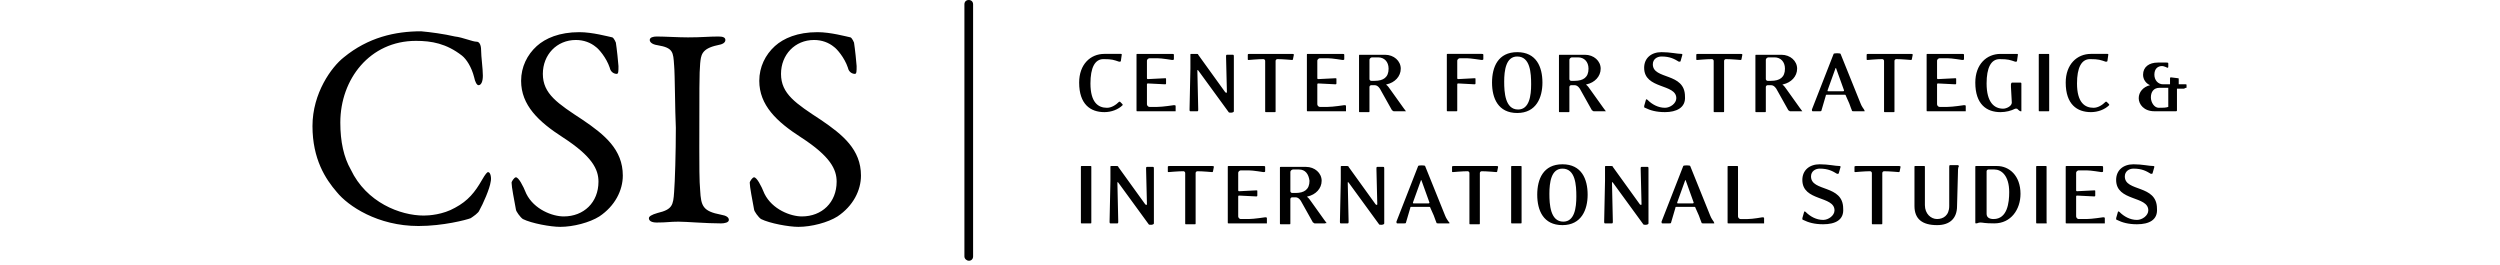 <!-- Generated by IcoMoon.io -->
<svg version="1.1" xmlns="http://www.w3.org/2000/svg" width="226" height="24" viewBox="0 0 226 32">
<title>CSIS-logo-long</title>
<path d="M17.182 4.4c0.943 0.105 2.095 0.629 2.619 0.629 0.21 0 0.523 0.21 0.523 1.048 0 0.734 0.21 2.2 0.21 3.039 0 0.733-0.21 1.152-0.523 1.152-0.21 0-0.42-0.419-0.524-0.943-0.314-1.257-0.943-2.2-1.466-2.619-1.886-1.466-3.667-1.781-5.553-1.781-5.553 0-9.115 4.61-9.115 9.848 0 2.305 0.419 4.19 1.257 5.656 1.886 3.981 5.972 5.553 8.8 5.553 0.629 0 2.306-0.104 3.772-0.942 1.572-0.838 2.409-1.886 3.247-3.352 0.42-0.734 0.63-0.943 0.734-0.943 0.314 0 0.419 0.733 0.314 1.152-0.104 0.838-0.943 2.725-1.362 3.458-0.104 0.314-0.734 0.733-1.048 0.943-0.524 0.209-3.352 0.943-6.287 0.943-4.923 0-8.486-2.409-9.848-4.087-1.362-1.572-2.934-3.981-2.934-7.962s2.305-7.125 3.771-8.277c2.934-2.409 6.182-3.144 9.325-3.144 1.152 0.105 2.724 0.314 4.086 0.629zM36.145 4.505c0.21 0.104 0.42 0.629 0.42 0.629 0.104 0.628 0.314 2.618 0.314 2.828 0 0.629 0 0.943-0.21 0.943-0.314 0-0.734-0.21-0.838-0.734-0.42-1.256-1.363-2.304-1.677-2.513-0.628-0.524-1.466-0.839-2.409-0.839-2.305 0-3.981 1.781-3.981 4.086 0 2.409 1.782 3.562 4.819 5.553 2.62 1.781 4.82 3.562 4.82 6.705 0 1.781-0.943 3.667-2.828 4.924-1.153 0.734-3.144 1.257-4.715 1.257-1.152 0-3.457-0.419-4.504-0.943-0.314-0.21-0.838-0.943-0.838-1.152-0.21-1.153-0.524-2.725-0.524-3.248 0-0.105 0.314-0.629 0.523-0.629 0.314 0 0.838 0.943 1.257 1.991 0.943 1.885 3.144 2.724 4.505 2.724 2.409 0 4.19-1.676 4.19-4.191 0-1.466-0.733-3.038-4.296-5.343-2.933-1.886-5.029-3.877-5.029-6.81 0-1.675 0.734-3.143 1.886-4.19 1.048-0.943 2.724-1.676 5.133-1.676 1.572 0 3.458 0.523 3.981 0.629zM43.584 7.858c-0.104-1.572-0.104-2.096-1.991-2.409-0.734-0.105-0.943-0.42-0.943-0.629 0-0.314 0.419-0.42 0.838-0.42 0.943 0 2.619 0.105 3.772 0.105 1.675 0 2.515-0.105 3.667-0.105 0.524 0 0.838 0.105 0.838 0.42s-0.313 0.523-0.942 0.628c-1.991 0.42-1.991 1.257-2.096 2.2-0.104 1.048-0.104 3.352-0.104 10.163 0 1.886 0 4.086 0.104 5.133 0.105 1.886 0.314 2.515 2.515 2.934 0.629 0.105 0.943 0.314 0.943 0.629s-0.524 0.419-0.943 0.419c-1.782 0-4.191-0.209-5.134-0.209-1.048 0-1.362 0.104-2.619 0.104-0.629 0-0.942-0.209-0.942-0.523 0-0.21 0.314-0.42 1.048-0.629 1.781-0.42 1.886-0.943 1.991-2.515 0.104-1.257 0.209-4.819 0.209-7.752-0.104-2.096-0.104-6.391-0.209-7.544zM64.852 4.505c0.21 0.104 0.419 0.629 0.419 0.629 0.105 0.628 0.314 2.618 0.314 2.828 0 0.629 0 0.943-0.209 0.943-0.314 0-0.734-0.21-0.839-0.734-0.419-1.256-1.362-2.304-1.676-2.513-0.629-0.524-1.467-0.839-2.409-0.839-2.306 0-3.981 1.781-3.981 4.086 0 2.409 1.781 3.562 4.819 5.553 2.619 1.781 4.819 3.562 4.819 6.705 0 1.781-0.942 3.667-2.828 4.924-1.152 0.734-3.144 1.257-4.714 1.257-1.152 0-3.457-0.419-4.505-0.943-0.314-0.21-0.838-0.943-0.838-1.152-0.21-1.153-0.524-2.725-0.524-3.248 0-0.105 0.314-0.629 0.524-0.629 0.314 0 0.838 0.943 1.257 1.991 0.942 1.885 3.144 2.724 4.504 2.724 2.409 0 4.191-1.676 4.191-4.191 0-1.466-0.734-3.038-4.296-5.343-2.934-1.886-5.029-3.877-5.029-6.81 0-1.675 0.733-3.143 1.885-4.19 1.048-0.943 2.725-1.676 5.134-1.676 1.572 0 3.457 0.523 3.981 0.629zM78.577 30.907v-30.383c0-0.314 0.209-0.524 0.523-0.524s0.524 0.21 0.524 0.524v30.383c0 0.314-0.21 0.523-0.524 0.523-0.209 0-0.523-0.21-0.523-0.523zM95.445 13.515c-1.675 0-3.038-0.942-3.038-3.561 0-2.2 1.362-3.458 3.038-3.458h1.991c0.105 0 0.105 0 0.105 0.105l-0.105 0.733c0 0.104-0.104 0.104-0.209 0.104-0.629-0.209-0.839-0.314-1.886-0.314s-1.572 1.048-1.572 2.934c0 2.306 0.943 2.934 1.991 2.934 0.524 0 1.048-0.314 1.467-0.734h0.104l0.314 0.315v0.104c-0.524 0.524-1.362 0.838-2.2 0.838zM103.722 13.411h-4.296c-0.105 0-0.105 0-0.105-0.105v-6.705c0-0.104 0-0.104 0.105-0.104h4.19c0.105 0 0.21 0 0.21 0.104v0.524c0 0.104-0.104 0.104-0.21 0.104 0 0-1.257-0.209-1.781-0.209h-0.943c-0.104 0-0.314 0.105-0.314 0.314v2.095s0 0.105 0.104 0.105l2.096-0.105c0.104 0 0.104 0 0.104 0.105v0.523c0 0.105-0.104 0.105-0.104 0.105l-2.096-0.105s-0.104 0-0.104 0.105v2.409c0 0.104 0.104 0.314 0.314 0.314h0.943c0.629 0 1.991-0.21 1.991-0.21 0.104 0 0.21 0 0.21 0.105v0.629h-0.314zM111.055 11.525v1.886c0 0.209-0.628 0.209-0.628 0.104l-3.667-5.028c-0.105-0.105-0.105 0-0.105 0l0.105 4.714c0 0.104 0 0.21-0.105 0.21h-0.838c-0.105 0-0.105-0.105-0.105-0.21l0.105-4.924v-1.676c0-0.104 0-0.104 0.104-0.104h0.629c0.104 0 0.21 0 0.21 0.104l3.247 4.505c0.105 0.104 0.21 0.104 0.21 0l-0.104-4.296c0-0.105 0-0.21 0.104-0.21h0.733c0.104 0 0.104 0.104 0.104 0.21v4.714zM118.18 7.125c0 0.104-0.104 0.104-0.104 0.104s-1.152-0.104-1.781-0.104c-0.112 0.008-0.201 0.097-0.21 0.208l-0 0.001v6.078c0 0.104 0 0.104-0.104 0.104h-1.048c-0.104 0-0.104 0-0.104-0.104v-6.078c0-0.104-0.104-0.209-0.209-0.209-0.629 0-1.782 0.104-1.782 0.104-0.104 0-0.104 0-0.104-0.104v-0.524c0-0.104 0.104-0.104 0.209-0.104h5.134c0.104 0 0.21 0 0.21 0.104l-0.105 0.524zM124.257 13.411h-4.296c-0.104 0-0.104 0-0.104-0.105v-6.705c0-0.104 0-0.104 0.104-0.104h4.191c0.104 0 0.21 0 0.21 0.104v0.524c0 0.104-0.105 0.104-0.21 0.104 0 0-1.257-0.209-1.781-0.209h-0.943c-0.104 0-0.314 0.105-0.314 0.314v2.095s0 0.105 0.104 0.105l2.096-0.105c0.104 0 0.104 0 0.104 0.105v0.523c0 0.105-0.104 0.105-0.104 0.105l-2.096-0.105s-0.104 0-0.104 0.105v2.409c0 0.104 0.104 0.314 0.314 0.314h0.943c0.629 0 1.991-0.21 1.991-0.21 0.104 0 0.209 0 0.209 0.105v0.629h-0.313zM131.591 13.411h-1.257c-0.104 0-0.104-0.105-0.21-0.105l-1.466-2.619c-0.21-0.314-0.419-0.419-0.629-0.419h-0.419c-0.104 0-0.21 0.104-0.21 0.21v2.934c0 0.104 0 0.104-0.104 0.104h-1.048c-0.105 0-0.105 0-0.105-0.104v-6.706c0-0.104 0-0.104 0.105-0.104h3.038c1.048 0 1.886 0.734 1.886 1.676s-0.734 1.676-1.676 1.886c-0.105 0-0.105 0.104 0 0.104 0.104 0.104 0.209 0.21 0.419 0.524l1.572 2.2 0.314 0.42h-0.21zM128.447 6.915h-0.733c-0.104 0-0.314 0.104-0.314 0.314v2.305c0 0.104 0.105 0.209 0.21 0.209h0.419c1.048 0 1.676-0.419 1.676-1.466 0-0.838-0.523-1.362-1.257-1.362zM140.915 7.228s-1.362-0.209-1.781-0.209h-0.839c-0.104 0-0.314 0.105-0.314 0.314v2.095s0 0.105 0.105 0.105l1.991-0.105c0.104 0 0.104 0 0.104 0.105v0.523c0 0.105-0.104 0.105-0.104 0.105l-1.991-0.105s-0.105 0-0.105 0.105v3.144c0 0.104 0 0.104-0.104 0.104h-1.048c-0.104 0-0.104 0-0.104-0.104v-6.707c0-0.104 0-0.104 0.104-0.104h4.086c0.105 0 0.21 0 0.21 0.104v0.524c0 0.104-0.104 0.104-0.21 0.104zM145.21 13.62c-2.305 0-3.038-1.781-3.038-3.667s0.733-3.667 3.038-3.667c2.305 0 3.038 1.781 3.038 3.667 0 1.782-0.733 3.667-3.038 3.667zM145.21 6.81c-1.362 0-1.572 1.675-1.572 3.038 0 1.257 0.104 3.352 1.676 3.352 1.362 0 1.572-1.676 1.572-3.038s-0.104-3.352-1.676-3.352zM155.687 13.411h-1.256c-0.105 0-0.105-0.105-0.21-0.105l-1.466-2.619c-0.21-0.314-0.42-0.419-0.629-0.419h-0.42c-0.104 0-0.209 0.104-0.209 0.21v2.934c0 0.104 0 0.104-0.105 0.104h-1.048c-0.104 0-0.104 0-0.104-0.104v-6.706c0-0.104 0-0.104 0.104-0.104h3.038c1.048 0 1.886 0.734 1.886 1.676s-0.733 1.676-1.676 1.886c-0.104 0-0.104 0.104 0 0.104 0.104 0.104 0.21 0.21 0.419 0.524l1.572 2.2 0.314 0.42h-0.21zM152.544 6.915h-0.733c-0.105 0-0.314 0.104-0.314 0.314v2.305c0 0.104 0.104 0.209 0.209 0.209h0.42c1.048 0 1.676-0.419 1.676-1.466 0-0.838-0.524-1.362-1.257-1.362zM163.021 13.515c-1.048 0-1.781-0.21-2.409-0.524-0.104 0-0.104-0.104-0.104-0.209l0.209-0.734c0-0.104 0.105-0.104 0.21 0 0.523 0.524 1.257 0.943 2.095 0.943 0.629 0 1.362-0.523 1.362-1.152 0-1.782-3.876-1.048-3.876-3.667 0-1.153 0.838-1.886 2.095-1.886 1.048 0 1.886 0.21 2.409 0.21 0.105 0 0.105 0.104 0.105 0.104l-0.21 0.734c0 0.104-0.104 0.104-0.21 0.104-0.523-0.313-1.048-0.628-2.095-0.628-0.524 0-1.048 0.314-1.048 0.942 0 1.886 3.876 0.943 3.876 3.878 0.105 1.361-1.048 1.885-2.409 1.885zM172.241 7.125c0 0.104-0.105 0.104-0.105 0.104s-1.152-0.104-1.781-0.104c-0.104 0-0.21 0.104-0.21 0.209v6.078c0 0.104 0 0.104-0.104 0.104h-1.048c-0.104 0-0.104 0-0.104-0.104v-6.078c0-0.104-0.105-0.209-0.21-0.209-0.629 0-1.781 0.104-1.781 0.104-0.105 0-0.105 0-0.105-0.104v-0.524c0-0.104 0.105-0.104 0.21-0.104h5.133c0.105 0 0.21 0 0.21 0.104l-0.104 0.524zM179.366 13.411h-1.257c-0.105 0-0.105-0.105-0.21-0.105l-1.466-2.619c-0.21-0.314-0.42-0.419-0.629-0.419h-0.419c-0.113 0.008-0.202 0.097-0.21 0.209l-0 0.001v2.934c0 0.104 0 0.104-0.104 0.104h-1.048c-0.104 0-0.104 0-0.104-0.104v-6.706c0-0.104 0-0.104 0.104-0.104h3.039c1.048 0 1.885 0.734 1.885 1.676s-0.733 1.676-1.676 1.886c-0.104 0-0.104 0.104 0 0.104 0.105 0.104 0.21 0.21 0.42 0.524l1.571 2.2 0.314 0.42h-0.209zM176.222 6.915h-0.733c-0.104 0-0.314 0.104-0.314 0.314v2.305c0.008 0.112 0.098 0.201 0.209 0.209l0.001 0h0.419c1.048 0 1.676-0.419 1.676-1.466 0-0.838-0.524-1.362-1.257-1.362zM187.013 13.411h-1.256c-0.105 0-0.21 0-0.21-0.105 0 0-0.21-0.523-0.314-0.838l-0.419-0.943c0-0.104-0.105-0.104-0.105-0.104h-2.2c-0.104 0-0.104 0-0.104 0.104l-0.524 1.782c0 0.105-0.104 0.105-0.21 0.105h-0.838c-0.105 0-0.105-0.105-0.105-0.21l2.619-6.705c0-0.105 0.839-0.105 0.839 0l2.409 5.972c0.104 0.314 0.419 0.733 0.419 0.733 0.105 0.21 0.105 0.21 0 0.21zM183.66 8.277c0-0.104-0.104-0.104-0.104 0l-0.943 2.619c0 0.104 0 0.104 0.104 0.104h1.782c0.104 0 0.104-0.104 0.104-0.104l-0.943-2.619zM192.776 7.125c0 0.104-0.105 0.104-0.105 0.104s-1.152-0.104-1.781-0.104c-0.104 0-0.21 0.104-0.21 0.209v6.078c0 0.104 0 0.104-0.104 0.104h-1.048c-0.105 0-0.104 0-0.104-0.104v-6.078c0-0.104-0.105-0.209-0.21-0.209-0.629 0-1.782 0.104-1.782 0.104-0.104 0-0.104 0-0.104-0.104v-0.524c0-0.104 0.104-0.104 0.21-0.104h5.133c0.105 0 0.21 0 0.21 0.104l-0.104 0.524zM198.957 13.411h-4.296c-0.105 0-0.105 0-0.105-0.105v-6.705c0-0.104 0-0.104 0.105-0.104h4.19c0.105 0 0.21 0 0.21 0.104v0.524c0 0.104-0.104 0.104-0.21 0.104 0 0-1.256-0.209-1.781-0.209h-0.943c-0.104 0-0.314 0.105-0.314 0.314v2.095s0 0.105 0.104 0.105l2.096-0.105c0.104 0 0.104 0 0.104 0.105v0.523c0 0.105-0.104 0.105-0.104 0.105l-2.096-0.105s-0.104 0-0.104 0.105v2.409c0 0.104 0.104 0.314 0.314 0.314h0.943c0.629 0 1.991-0.21 1.991-0.21 0.104 0 0.21 0 0.21 0.105v0.629h-0.314zM205.871 13.411c-0.104 0-0.419-0.314-0.419-0.314h-0.21c-0.519 0.262-1.132 0.417-1.78 0.419h-0.001c-1.676 0-3.038-0.943-3.038-3.562 0-2.2 1.362-3.457 3.038-3.457h1.991c0.104 0 0.104 0 0.104 0.104l-0.104 0.734c0 0.104-0.104 0.104-0.21 0.104-0.629-0.209-0.838-0.313-1.885-0.313s-1.572 1.048-1.572 2.933c0 2.306 0.943 3.039 1.991 3.039 0.419 0 1.048-0.314 1.048-0.734 0-0.104-0.104-1.885-0.104-1.885v-0.314c0-0.105 0.104-0.21 0.104-0.21h1.048s0.105 0 0.105 0.104v3.353h-0.105zM209.224 13.411h-1.048c-0.104 0-0.104 0-0.104-0.105v-6.705c0-0.104 0-0.104 0.104-0.104h1.048c0.104 0 0.104 0 0.104 0.104v6.705c0 0.105 0 0.105-0.104 0.105zM214.358 13.515c-1.676 0-3.038-0.943-3.038-3.562 0-2.2 1.362-3.457 3.038-3.457h1.991c0.104 0 0.104 0 0.104 0.104l-0.104 0.734c0 0.104-0.104 0.104-0.21 0.104-0.628-0.209-0.838-0.313-1.885-0.313s-1.572 1.048-1.572 2.933c0 2.306 0.943 2.934 1.991 2.934 0.524 0 1.048-0.314 1.466-0.733h0.105l0.314 0.314v0.104c-0.524 0.524-1.362 0.838-2.2 0.838zM225.568 10.686h-0.838v2.619c0 0.105-0.104 0.105-0.104 0.105h-2.619c-1.257 0-1.886-0.838-1.886-1.572s0.524-1.362 1.362-1.572c-0.496-0.21-0.838-0.693-0.838-1.256 0-0.001 0-0.001 0-0.002v0c0-0.943 0.733-1.466 1.781-1.466h1.048c0.104 0 0.21 0 0.21 0.104v0.419c0 0.105-0.105 0.105-0.105 0.105s-0.419-0.21-0.629-0.21c-0.523 0-0.942 0.314-0.942 1.048 0 0.629 0.419 1.153 1.048 1.153h0.838v-0.734c0-0.104 0.105-0.104 0.105-0.104l0.838 0.104c0.105 0 0.105 0 0.105 0.105v0.629h0.838c0.104 0 0.104 0 0.104 0.104v0.314c-0.209 0-0.209 0.104-0.314 0.104zM223.683 10.582h-1.048c-0.734 0-1.048 0.524-1.048 1.152s0.42 1.257 0.943 1.257c0.524 0 0.839 0 1.153-0.104v-2.305zM93.769 26.925h-1.048c-0.104 0-0.104 0-0.104-0.104v-6.706c0-0.104 0-0.104 0.104-0.104h1.048c0.105 0 0.105 0 0.105 0.104v6.706c0 0.104 0 0.104-0.105 0.104zM101.416 25.040v1.885c0 0.21-0.629 0.21-0.629 0.105l-3.667-5.029c-0.104-0.105-0.104 0-0.104 0l0.104 4.714c0 0.104 0 0.21-0.104 0.21h-0.839c-0.104 0-0.104-0.105-0.104-0.21l0.104-4.924v-1.676c0-0.104 0-0.104 0.105-0.104h0.629c0.104 0 0.209 0 0.209 0.104l3.248 4.506c0.104 0.104 0.21 0.104 0.21 0l-0.105-4.296c0-0.105 0-0.21 0.105-0.21h0.733c0.104 0 0.104 0.104 0.104 0.21v4.714zM108.541 20.64c0 0.104-0.104 0.104-0.104 0.104s-1.153-0.104-1.782-0.104c-0.104 0-0.209 0.104-0.209 0.209v6.078c0 0.104 0 0.104-0.105 0.104h-1.048c-0.104 0-0.104 0-0.104-0.104v-6.079c-0.008-0.113-0.097-0.202-0.209-0.21l-0.001-0c-0.629 0-1.781 0.105-1.781 0.105-0.104 0-0.104 0-0.104-0.104v-0.524c0-0.104 0.104-0.104 0.209-0.104h5.134c0.104 0 0.209 0 0.209 0.104l-0.104 0.525zM114.723 26.925h-4.296c-0.105 0-0.105 0-0.105-0.104v-6.706c0-0.104 0-0.104 0.105-0.104h4.19c0.105 0 0.21 0 0.21 0.104v0.525c0 0.104-0.104 0.104-0.21 0.104 0 0-1.257-0.209-1.781-0.209h-0.943c-0.104 0-0.314 0.104-0.314 0.314v2.095s0 0.105 0.104 0.105l2.096-0.105c0.104 0 0.104 0 0.104 0.105v0.523c0 0.105-0.104 0.105-0.104 0.105l-2.096-0.105s-0.104 0-0.104 0.105v2.409c0 0.104 0.104 0.314 0.314 0.314h0.943c0.629 0 1.991-0.21 1.991-0.21 0.104 0 0.21 0 0.21 0.105v0.629h-0.314zM122.056 26.925h-1.257c-0.104 0-0.104-0.104-0.209-0.104l-1.467-2.62c-0.21-0.314-0.419-0.419-0.629-0.419h-0.419c-0.104 0-0.21 0.104-0.21 0.21v2.933c0 0.105 0 0.105-0.104 0.105h-1.048c-0.105 0-0.105 0-0.105-0.104v-6.706c0-0.104 0-0.104 0.105-0.104h3.038c1.048 0 1.886 0.734 1.886 1.676s-0.734 1.676-1.676 1.886c-0.105 0-0.105 0.104 0 0.104 0.104 0.104 0.209 0.21 0.419 0.524l1.572 2.2 0.314 0.419c-0.105-0.104-0.21 0-0.21 0zM118.913 20.43h-0.733c-0.104 0-0.314 0.104-0.314 0.314v2.305c0 0.104 0.105 0.209 0.21 0.209h0.419c1.048 0 1.676-0.419 1.676-1.466-0.104-0.838-0.523-1.362-1.257-1.362zM129.181 25.040v1.885c0 0.21-0.629 0.21-0.629 0.105l-3.667-5.029c-0.105-0.105-0.104 0-0.104 0l0.104 4.714c0 0.104 0 0.21-0.104 0.21h-0.839c-0.104 0-0.104-0.105-0.104-0.21l0.104-4.924v-1.676c0-0.104 0-0.104 0.104-0.104h0.629c0.104 0 0.21 0 0.21 0.104l3.248 4.506c0.104 0.104 0.209 0.104 0.209 0l-0.104-4.296c0-0.105 0-0.21 0.104-0.21h0.733c0.105 0 0.105 0.104 0.105 0.21v4.714zM136.934 26.925h-1.257c-0.104 0-0.209 0-0.209-0.104 0 0-0.21-0.524-0.314-0.839l-0.42-0.943c0-0.104-0.104-0.104-0.104-0.104h-2.2c-0.104 0-0.104 0-0.104 0.104l-0.524 1.782c0 0.104-0.104 0.104-0.209 0.104h-0.839c-0.104 0-0.104-0.104-0.104-0.209l2.619-6.705c0-0.105 0.838-0.105 0.838 0l2.41 5.972c0.104 0.314 0.419 0.733 0.419 0.733 0.21 0.21 0.104 0.21 0 0.21zM133.686 21.792c0-0.104-0.104-0.104-0.104 0l-0.943 2.619c0 0.104 0 0.104 0.104 0.104h1.782c0.104 0 0.104-0.104 0.104-0.104l-0.943-2.619zM142.8 20.64c0 0.104-0.104 0.104-0.104 0.104s-1.152-0.104-1.781-0.104c-0.112 0.008-0.201 0.097-0.21 0.208l-0 0.001v6.078c0 0.104 0 0.104-0.104 0.104h-1.048c-0.105 0-0.105 0-0.105-0.104v-6.079c0-0.104-0.104-0.21-0.209-0.21-0.629 0-1.782 0.105-1.782 0.105-0.104 0-0.104 0-0.104-0.104v-0.524c0-0.104 0.104-0.104 0.21-0.104h5.133c0.104 0 0.21 0 0.21 0.104l-0.105 0.525zM145.629 26.925h-1.048c-0.104 0-0.104 0-0.104-0.104v-6.706c0-0.104 0-0.104 0.104-0.104h1.048c0.105 0 0.105 0 0.105 0.104v6.706c0 0.104 0 0.104-0.105 0.104zM150.659 27.135c-2.305 0-3.038-1.781-3.038-3.667s0.733-3.667 3.038-3.667c2.305 0 3.038 1.781 3.038 3.667 0 1.781-0.733 3.667-3.038 3.667zM150.659 20.326c-1.362 0-1.572 1.675-1.572 3.038 0 1.256 0.104 3.352 1.676 3.352 1.362 0 1.572-1.676 1.572-3.038s-0.104-3.353-1.676-3.353zM161.031 25.040v1.885c0 0.21-0.629 0.21-0.629 0.105l-3.667-5.029c-0.104-0.105-0.104 0-0.104 0l0.104 4.714c0 0.104 0 0.21-0.104 0.21h-0.839c-0.104 0-0.104-0.105-0.104-0.21l0.104-4.924v-1.676c0-0.104 0-0.104 0.105-0.104h0.629c0.104 0 0.209 0 0.209 0.104l3.248 4.506c0.104 0.104 0.21 0.104 0.21 0l-0.105-4.296c0-0.105 0-0.21 0.105-0.21h0.733c0.104 0 0.104 0.104 0.104 0.21v4.714zM168.888 26.925h-1.257c-0.104 0-0.21 0-0.21-0.104 0 0-0.209-0.524-0.314-0.839l-0.419-0.943c0-0.104-0.104-0.104-0.104-0.104h-2.2c-0.104 0-0.104 0-0.104 0.104l-0.524 1.782c0 0.104-0.104 0.104-0.209 0.104h-0.839c-0.104 0-0.104-0.104-0.104-0.209l2.619-6.705c0-0.105 0.838-0.105 0.838 0l2.409 5.972c0.105 0.314 0.42 0.733 0.42 0.733 0.104 0.21 0.104 0.21 0 0.21zM165.536 21.792c0-0.104-0.105-0.104-0.105 0l-0.943 2.619c0 0.104 0 0.104 0.105 0.104h1.781c0.104 0 0.104-0.104 0.104-0.104l-0.942-2.619zM174.65 26.925h-3.981c-0.104 0-0.104 0-0.104-0.104v-6.706c0-0.104 0-0.104 0.104-0.104h1.048c0.104 0 0.104 0 0.104 0.104v5.973c0 0.104 0.105 0.314 0.314 0.314h0.839c0.629 0 1.781-0.21 1.781-0.21 0.105 0 0.21 0 0.21 0.105v0.629h-0.314zM182.088 27.031c-1.048 0-1.781-0.21-2.409-0.524-0.104 0-0.104-0.104-0.104-0.209l0.209-0.734c0-0.104 0.105-0.104 0.21 0 0.524 0.524 1.257 0.943 2.095 0.943 0.629 0 1.363-0.523 1.363-1.152 0-1.782-3.877-1.048-3.877-3.667 0-1.153 0.838-1.886 2.095-1.886 1.048 0 1.886 0.21 2.409 0.21 0.105 0 0.105 0.104 0.105 0.104l-0.21 0.734c0 0.104-0.104 0.104-0.209 0.104-0.524-0.314-1.048-0.629-2.096-0.629-0.523 0-1.048 0.315-1.048 0.943 0 1.886 3.877 0.943 3.877 3.878 0.104 1.361-0.943 1.885-2.41 1.885zM191.309 20.64c0 0.104-0.105 0.104-0.105 0.104s-1.152-0.104-1.781-0.104c-0.104 0-0.21 0.104-0.21 0.209v6.078c0 0.104 0 0.104-0.104 0.104h-1.048c-0.105 0-0.105 0-0.105-0.104v-6.079c0-0.104-0.104-0.21-0.209-0.21-0.629 0-1.782 0.105-1.782 0.105-0.104 0-0.104 0-0.104-0.104v-0.524c0-0.104 0.104-0.104 0.21-0.104h5.133c0.105 0 0.21 0 0.21 0.104l-0.104 0.525zM198.328 20.953l-0.105 3.878c0 1.466-0.838 2.304-2.409 2.304-1.781 0-2.724-0.734-2.724-2.305v-4.715c0-0.104 0-0.104 0.104-0.104h1.048c0.105 0 0.105 0 0.105 0.104v4.611c0 1.048 0.733 1.675 1.466 1.675s1.466-0.418 1.466-1.571v-4.714c0-0.104 0-0.21 0.105-0.21h0.943c0.104 0 0.104 0.105 0.104 0.21-0.104 0-0.104 0.523-0.104 0.838zM202.728 26.925c-1.257 0-1.362-0.104-1.676-0.104s-0.314 0.104-0.524 0.104c-0.104 0-0.104 0-0.104-0.104v-6.706c0-0.104 0-0.104 0.104-0.104h2.515c1.466 0 2.828 1.152 2.828 3.352 0 1.885-1.152 3.561-3.143 3.561zM202.728 20.43h-0.734c-0.104 0-0.209 0.104-0.209 0.21v5.133c0 0.419 0.314 0.629 0.838 0.629 1.676 0 1.886-1.991 1.886-3.247 0-1.992-0.943-2.725-1.781-2.725zM208.91 26.925h-1.048c-0.104 0-0.104 0-0.104-0.104v-6.706c0-0.104 0-0.104 0.104-0.104h1.048c0.104 0 0.104 0 0.104 0.104v6.706c0.105 0.104 0 0.104-0.104 0.104zM215.72 26.925h-4.296c-0.104 0-0.104 0-0.104-0.104v-6.706c0-0.104 0-0.104 0.104-0.104h4.191c0.104 0 0.21 0 0.21 0.104v0.525c0 0.104-0.105 0.104-0.21 0.104 0 0-1.257-0.209-1.782-0.209h-0.942c-0.105 0-0.314 0.104-0.314 0.314v2.095s0 0.105 0.104 0.105l2.095-0.105c0.105 0 0.105 0 0.105 0.105v0.523c0 0.105-0.105 0.105-0.105 0.105l-2.095-0.105s-0.104 0-0.104 0.105v2.409c0 0.104 0.104 0.314 0.314 0.314h0.942c0.629 0 1.992-0.21 1.992-0.21 0.104 0 0.209 0 0.209 0.105v0.629h-0.314zM219.911 27.031c-1.048 0-1.781-0.21-2.409-0.524-0.105 0-0.105-0.104-0.105-0.209l0.21-0.734c0-0.104 0.104-0.104 0.21 0 0.523 0.524 1.256 0.943 2.095 0.943 0.629 0 1.362-0.523 1.362-1.152 0-1.782-3.877-1.048-3.877-3.667 0-1.153 0.839-1.886 2.096-1.886 1.048 0 1.885 0.21 2.409 0.21 0.104 0 0.104 0.104 0.104 0.104l-0.209 0.734c0 0.104-0.105 0.104-0.21 0.104-0.524-0.314-1.048-0.629-2.095-0.629-0.524 0-1.048 0.315-1.048 0.943 0 1.886 3.876 0.943 3.876 3.878 0.105 1.361-0.943 1.885-2.409 1.885z"></path>
</svg>

